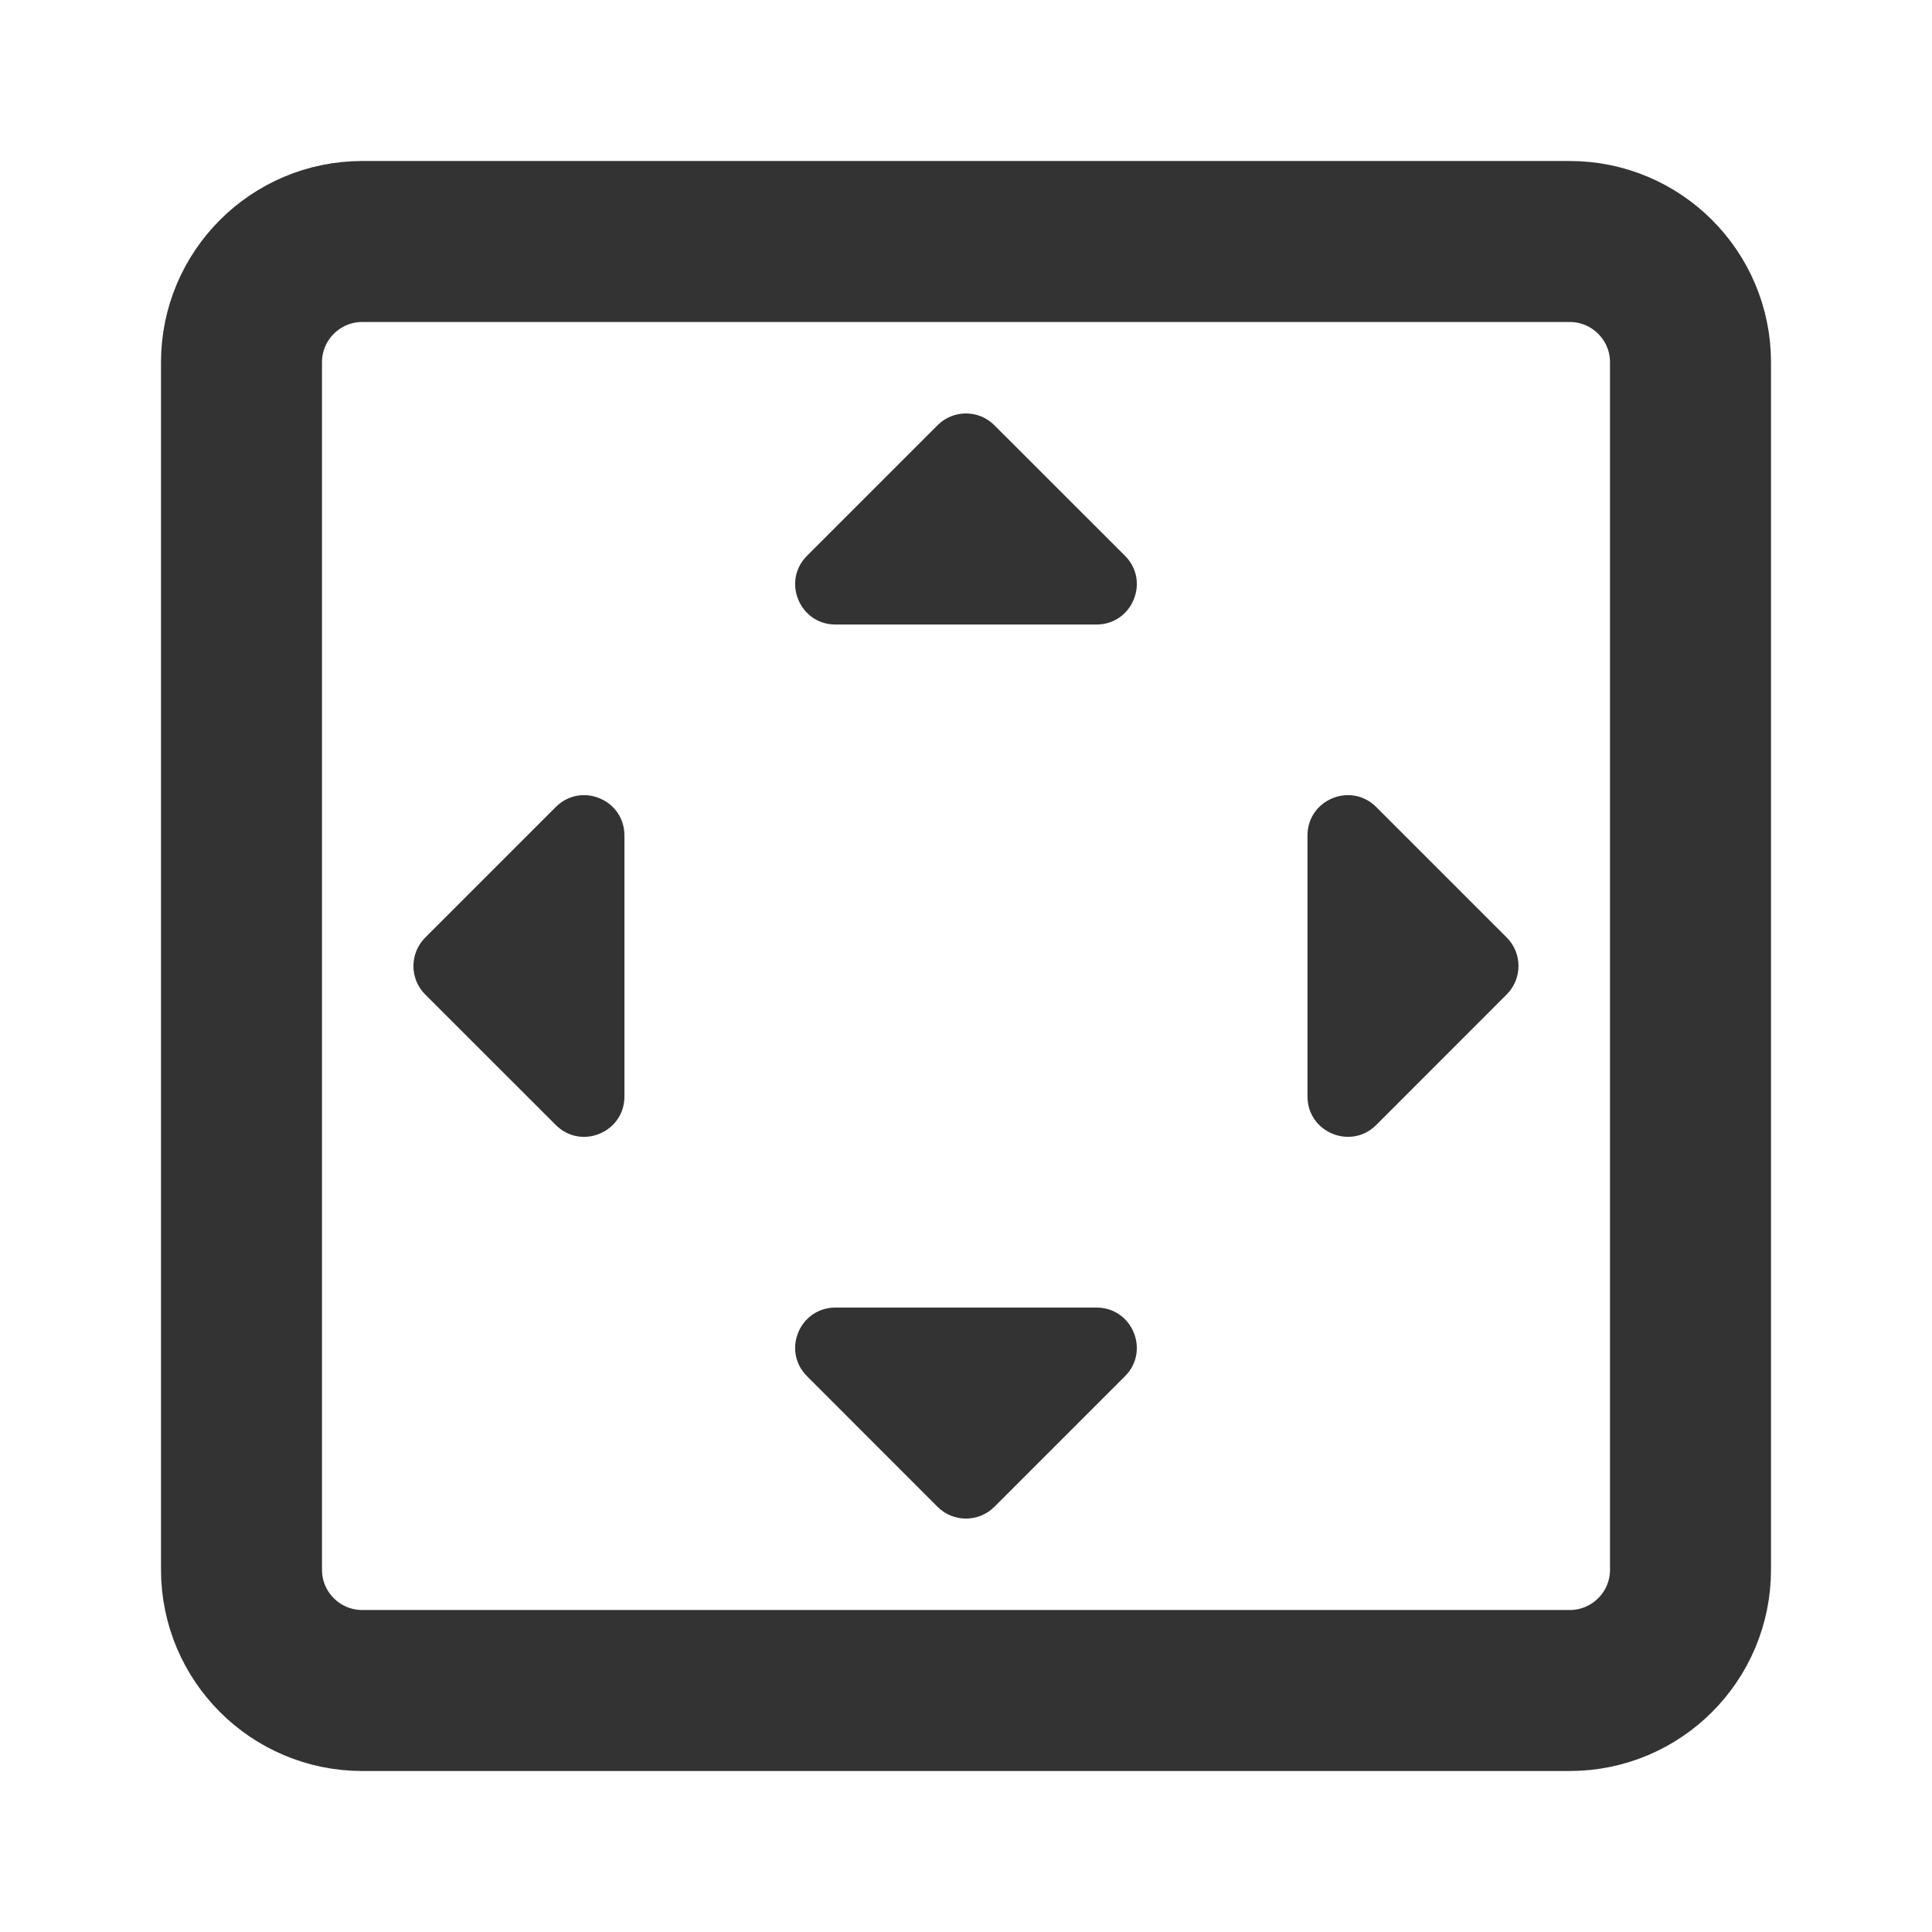 <svg width="24" height="24" viewBox="0 0 24 24" fill="none" xmlns="http://www.w3.org/2000/svg">
<path d="M19.5 3H4.5C3.672 3 3 3.672 3 4.5V19.5C3 20.328 3.672 21 4.5 21H19.5C20.328 21 21 20.328 21 19.5V4.5C21 3.672 20.328 3 19.5 3Z" stroke="#333333" stroke-width="2"/>
<path d="M11.646 5.283L10.025 6.904C9.71 7.219 9.933 7.758 10.378 7.758H13.621C14.066 7.758 14.29 7.219 13.975 6.904L12.353 5.283C12.158 5.087 11.841 5.087 11.646 5.283Z" fill="#333333"/>
<path d="M5.282 12.354L6.904 13.975C7.219 14.29 7.757 14.067 7.757 13.621V10.379C7.757 9.933 7.219 9.71 6.904 10.025L5.282 11.647C5.087 11.842 5.087 12.159 5.282 12.354Z" fill="#333333"/>
<path d="M12.353 18.718L13.975 17.096C14.29 16.781 14.066 16.243 13.621 16.243H10.378C9.933 16.243 9.71 16.781 10.025 17.096L11.646 18.718C11.841 18.913 12.158 18.913 12.353 18.718Z" fill="#333333"/>
<path d="M18.717 11.646L17.096 10.025C16.781 9.71 16.242 9.933 16.242 10.379V13.621C16.242 14.066 16.781 14.29 17.096 13.975L18.717 12.353C18.912 12.158 18.912 11.841 18.717 11.646Z" fill="#333333"/>
</svg>
